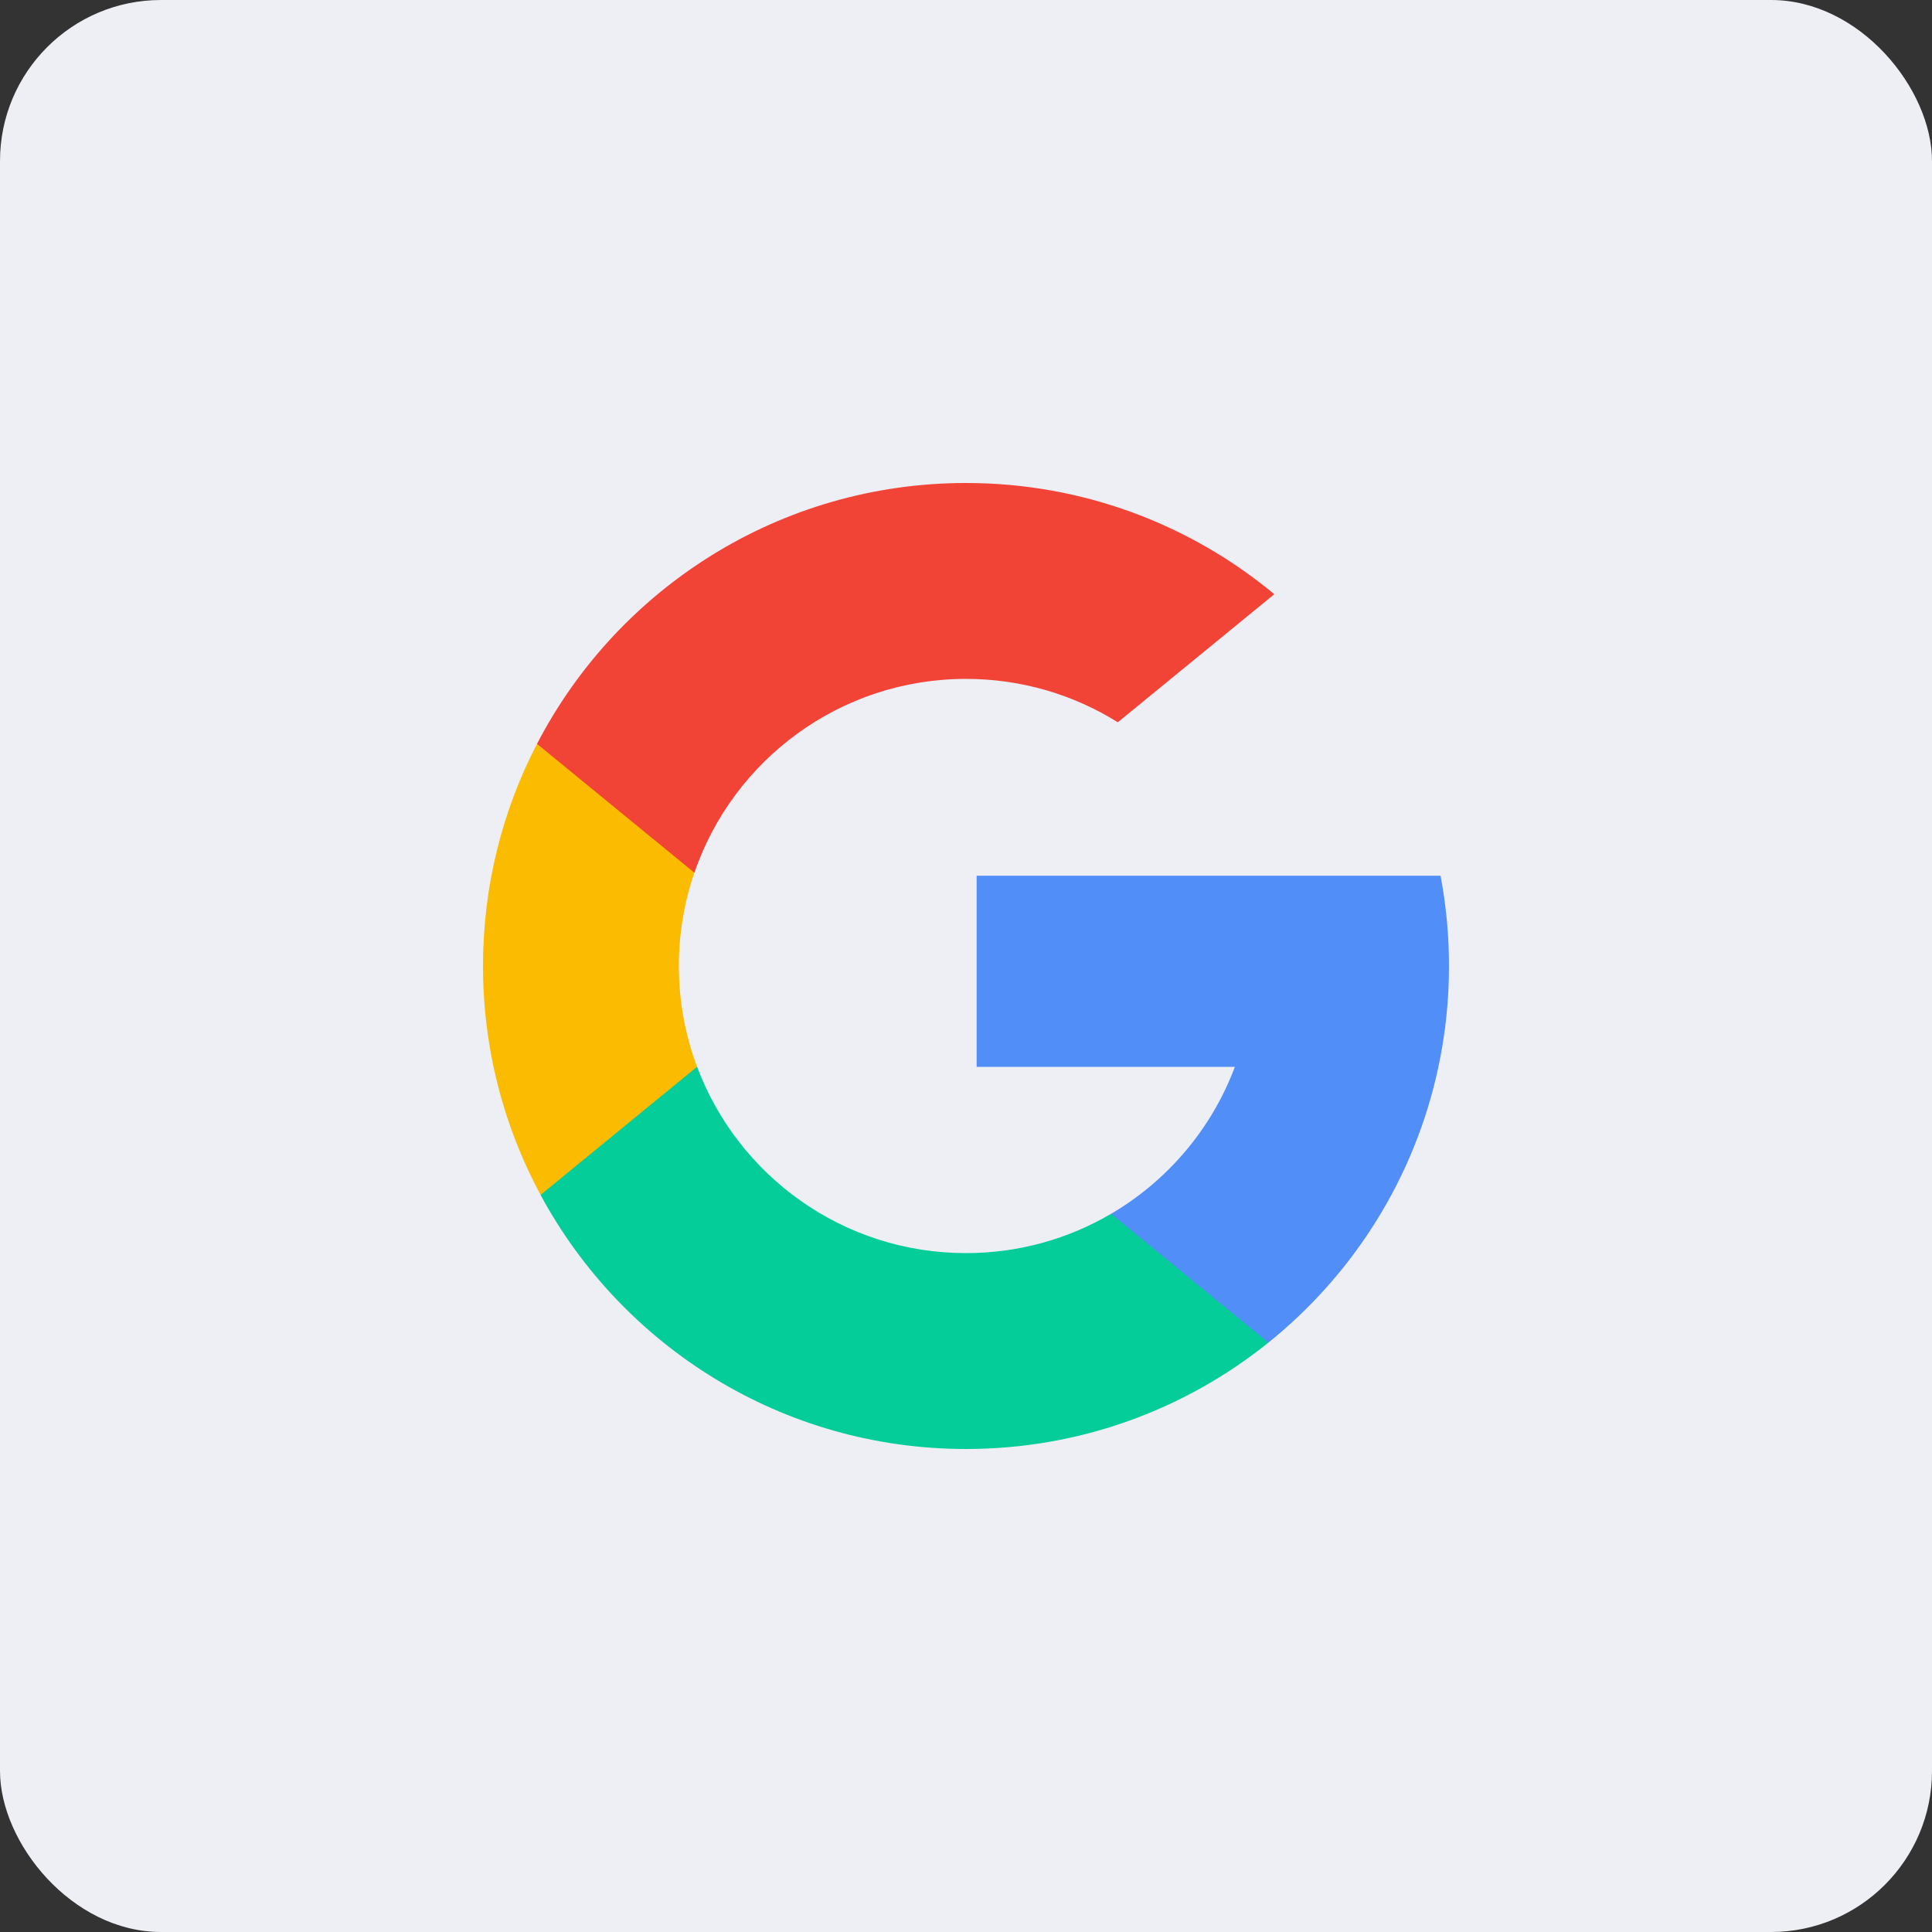 <svg width="48" height="48" viewBox="0 0 48 48" fill="none" xmlns="http://www.w3.org/2000/svg">
<rect x="0" y="0" width="48" height="48" fill="#333333" stroke="none"/>
<rect width="48" height="48" rx="4" fill="#EDEFF5"/>
<g clip-path="url(#clip0_216_1087)">
<path d="M17.319 26.503L16.483 29.622L13.43 29.687C12.518 27.994 12 26.058 12 24C12 22.01 12.484 20.134 13.342 18.481H13.342L16.061 18.98L17.252 21.682C17.002 22.408 16.866 23.188 16.866 24C16.867 24.881 17.026 25.725 17.319 26.503Z" fill="#FBBB00"/>
<path d="M35.79 21.758C35.928 22.484 36 23.234 36 24C36 24.859 35.91 25.697 35.737 26.506C35.153 29.256 33.627 31.658 31.512 33.358L31.512 33.357L28.088 33.183L27.603 30.158C29.006 29.335 30.103 28.047 30.68 26.506H24.264V21.758H30.774H35.79Z" fill="#518EF8"/>
<path d="M31.511 33.357L31.512 33.358C29.456 35.011 26.843 36 24 36C19.43 36 15.457 33.446 13.43 29.687L17.319 26.503C18.332 29.208 20.941 31.133 24 31.133C25.314 31.133 26.546 30.778 27.603 30.157L31.511 33.357Z" fill="#05CD99"/>
<path d="M31.66 14.763L27.772 17.945C26.678 17.262 25.385 16.867 24 16.867C20.872 16.867 18.214 18.88 17.252 21.682L13.342 18.481H13.342C15.339 14.631 19.362 12 24 12C26.912 12 29.581 13.037 31.66 14.763Z" fill="#F14336"/>
</g>
<defs>
<clipPath id="clip0_216_1087">
<rect width="24" height="24" fill="white" transform="translate(12 12)"/>
</clipPath>
</defs>
</svg>

